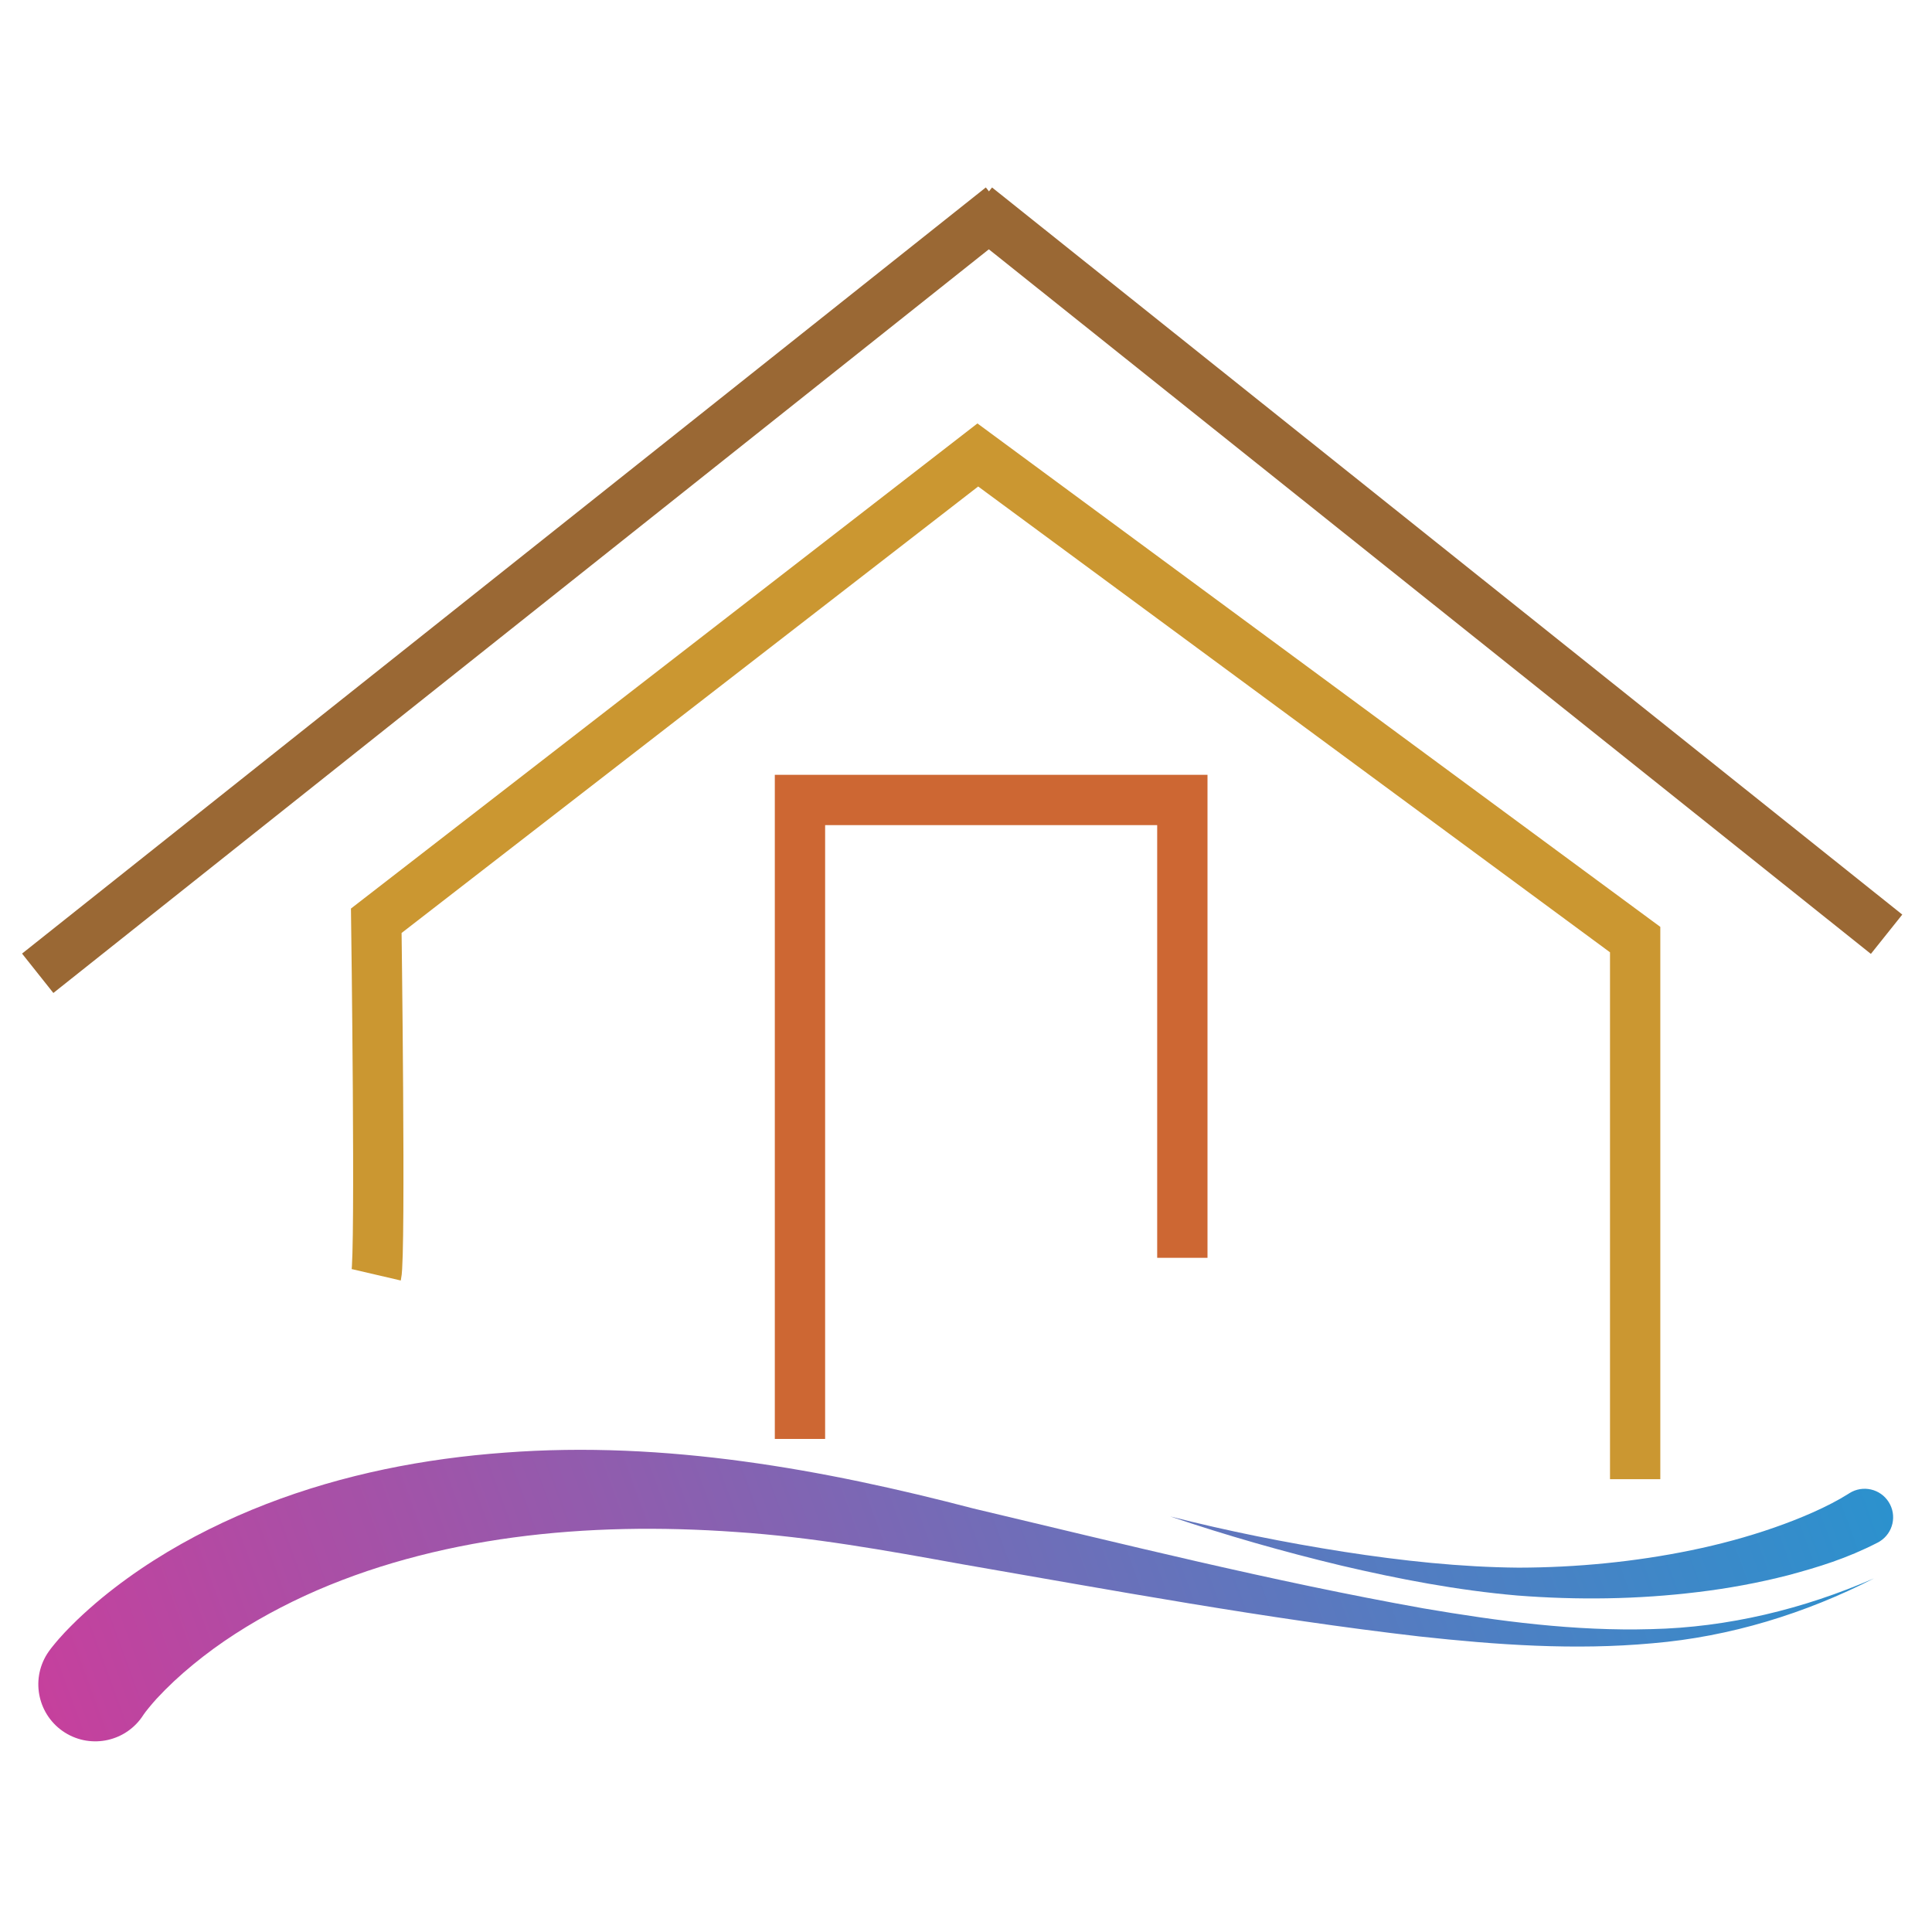 <?xml version="1.0" encoding="utf-8"?>
<!-- Generator: Adobe Illustrator 16.0.0, SVG Export Plug-In . SVG Version: 6.00 Build 0)  -->
<svg version="1.2" baseProfile="tiny" id="Layer_1" xmlns="http://www.w3.org/2000/svg" xmlns:xlink="http://www.w3.org/1999/xlink"
	 x="0px" y="0px" width="192px" height="192px" viewBox="0 0 192 192" xml:space="preserve">
<line fill="none" x1="55.333" y1="28" x2="55" y2="25.333"/>
<line fill="#9A6834" stroke="#9A6834" stroke-width="5" stroke-miterlimit="10" x1="3.747" y1="96.724" x2="99.526" y2="20.584"/>
<line fill="#9A6834" stroke="#9A6834" stroke-width="5" stroke-miterlimit="10" x1="187.486" y1="92.843" x2="97.029" y2="20.584"/>
<path fill="none" stroke="#CB9731" stroke-width="5" stroke-miterlimit="10" d="M37.394,126.688c0.452-1.941,0-35.184,0-35.184
	l59.779-46.29L162.5,93.376V147"/>
<polyline fill="none" stroke="#CD6733" stroke-width="5" stroke-miterlimit="10" points="79.5,143 79.5,79.5 117.5,79.5 117.5,125 
	"/>
<linearGradient id="XMLID_2_" gradientUnits="userSpaceOnUse" x1="-29.267" y1="202.999" x2="456.455" y2="25.4">
	<stop  offset="0" style="stop-color:#EC2C91"/>
	<stop  offset="0.256" style="stop-color:#766AB6"/>
	<stop  offset="0.454" style="stop-color:#2197D1"/>
	<stop  offset="0.543" style="stop-color:#00A8DC"/>
	<stop  offset="1" style="stop-color:#FDD300"/>
</linearGradient>
<path id="XMLID_10_" fill="url(#XMLID_2_)" d="M5.152,163.711c0.979-1.222,1.663-1.885,2.501-2.711
	c0.806-0.77,1.623-1.494,2.454-2.182c1.677-1.377,3.407-2.619,5.187-3.752c3.565-2.268,7.317-4.102,11.154-5.592
	c7.695-2.977,15.737-4.531,23.716-5.113c15.972-1.215,31.783,1.688,46.552,5.547c14.892,3.532,29.749,7.248,44.746,9.93
	c7.497,1.279,15.061,2.283,22.649,2.063c7.581-0.169,15.111-1.986,22.131-5.047c-6.809,3.487-14.317,5.809-22.043,6.455
	c-7.725,0.707-15.482,0.156-23.131-0.68c-15.313-1.77-30.407-4.572-45.511-7.188c-7.593-1.376-14.932-2.7-22.399-3.193
	c-7.435-0.529-14.88-0.434-22.134,0.544c-7.243,0.979-14.31,2.841-20.74,5.798c-3.215,1.486-6.271,3.229-9.05,5.249
	c-1.39,1.017-2.71,2.093-3.932,3.233c-0.604,0.566-1.192,1.155-1.733,1.74c-0.493,0.541-1.11,1.292-1.302,1.586
	c-1.666,2.652-5.161,3.449-7.81,1.787c-2.648-1.67-3.443-5.164-1.78-7.813c0.114-0.178,0.232-0.346,0.356-0.508L5.152,163.711z"/>
<linearGradient id="XMLID_3_" gradientUnits="userSpaceOnUse" x1="-24.368" y1="216.43" x2="461.382" y2="38.821">
	<stop  offset="0" style="stop-color:#EC2C91"/>
	<stop  offset="0.256" style="stop-color:#766AB6"/>
	<stop  offset="0.454" style="stop-color:#2197D1"/>
	<stop  offset="0.543" style="stop-color:#00A8DC"/>
	<stop  offset="1" style="stop-color:#FDD300"/>
</linearGradient>
<path id="XMLID_9_" fill="url(#XMLID_3_)" d="M186.602,153.301c-3.09,1.588-5.893,2.436-8.894,3.244
	c-2.974,0.762-5.956,1.309-8.954,1.67c-6.004,0.735-11.988,0.809-17.963,0.346c-5.951-0.516-11.775-1.633-17.514-2.979
	c-5.742-1.376-11.403-2.991-16.977-4.878c5.702,1.449,11.455,2.604,17.242,3.51c5.782,0.897,11.602,1.529,17.377,1.578
	c5.76-0.012,11.563-0.578,17.156-1.729c2.797-0.577,5.548-1.313,8.211-2.241c2.601-0.904,5.354-2.074,7.387-3.354l0.125-0.081
	c1.324-0.831,3.072-0.435,3.903,0.89c0.835,1.324,0.438,3.068-0.883,3.9C186.746,153.219,186.676,153.268,186.602,153.301z"/>
</svg>
